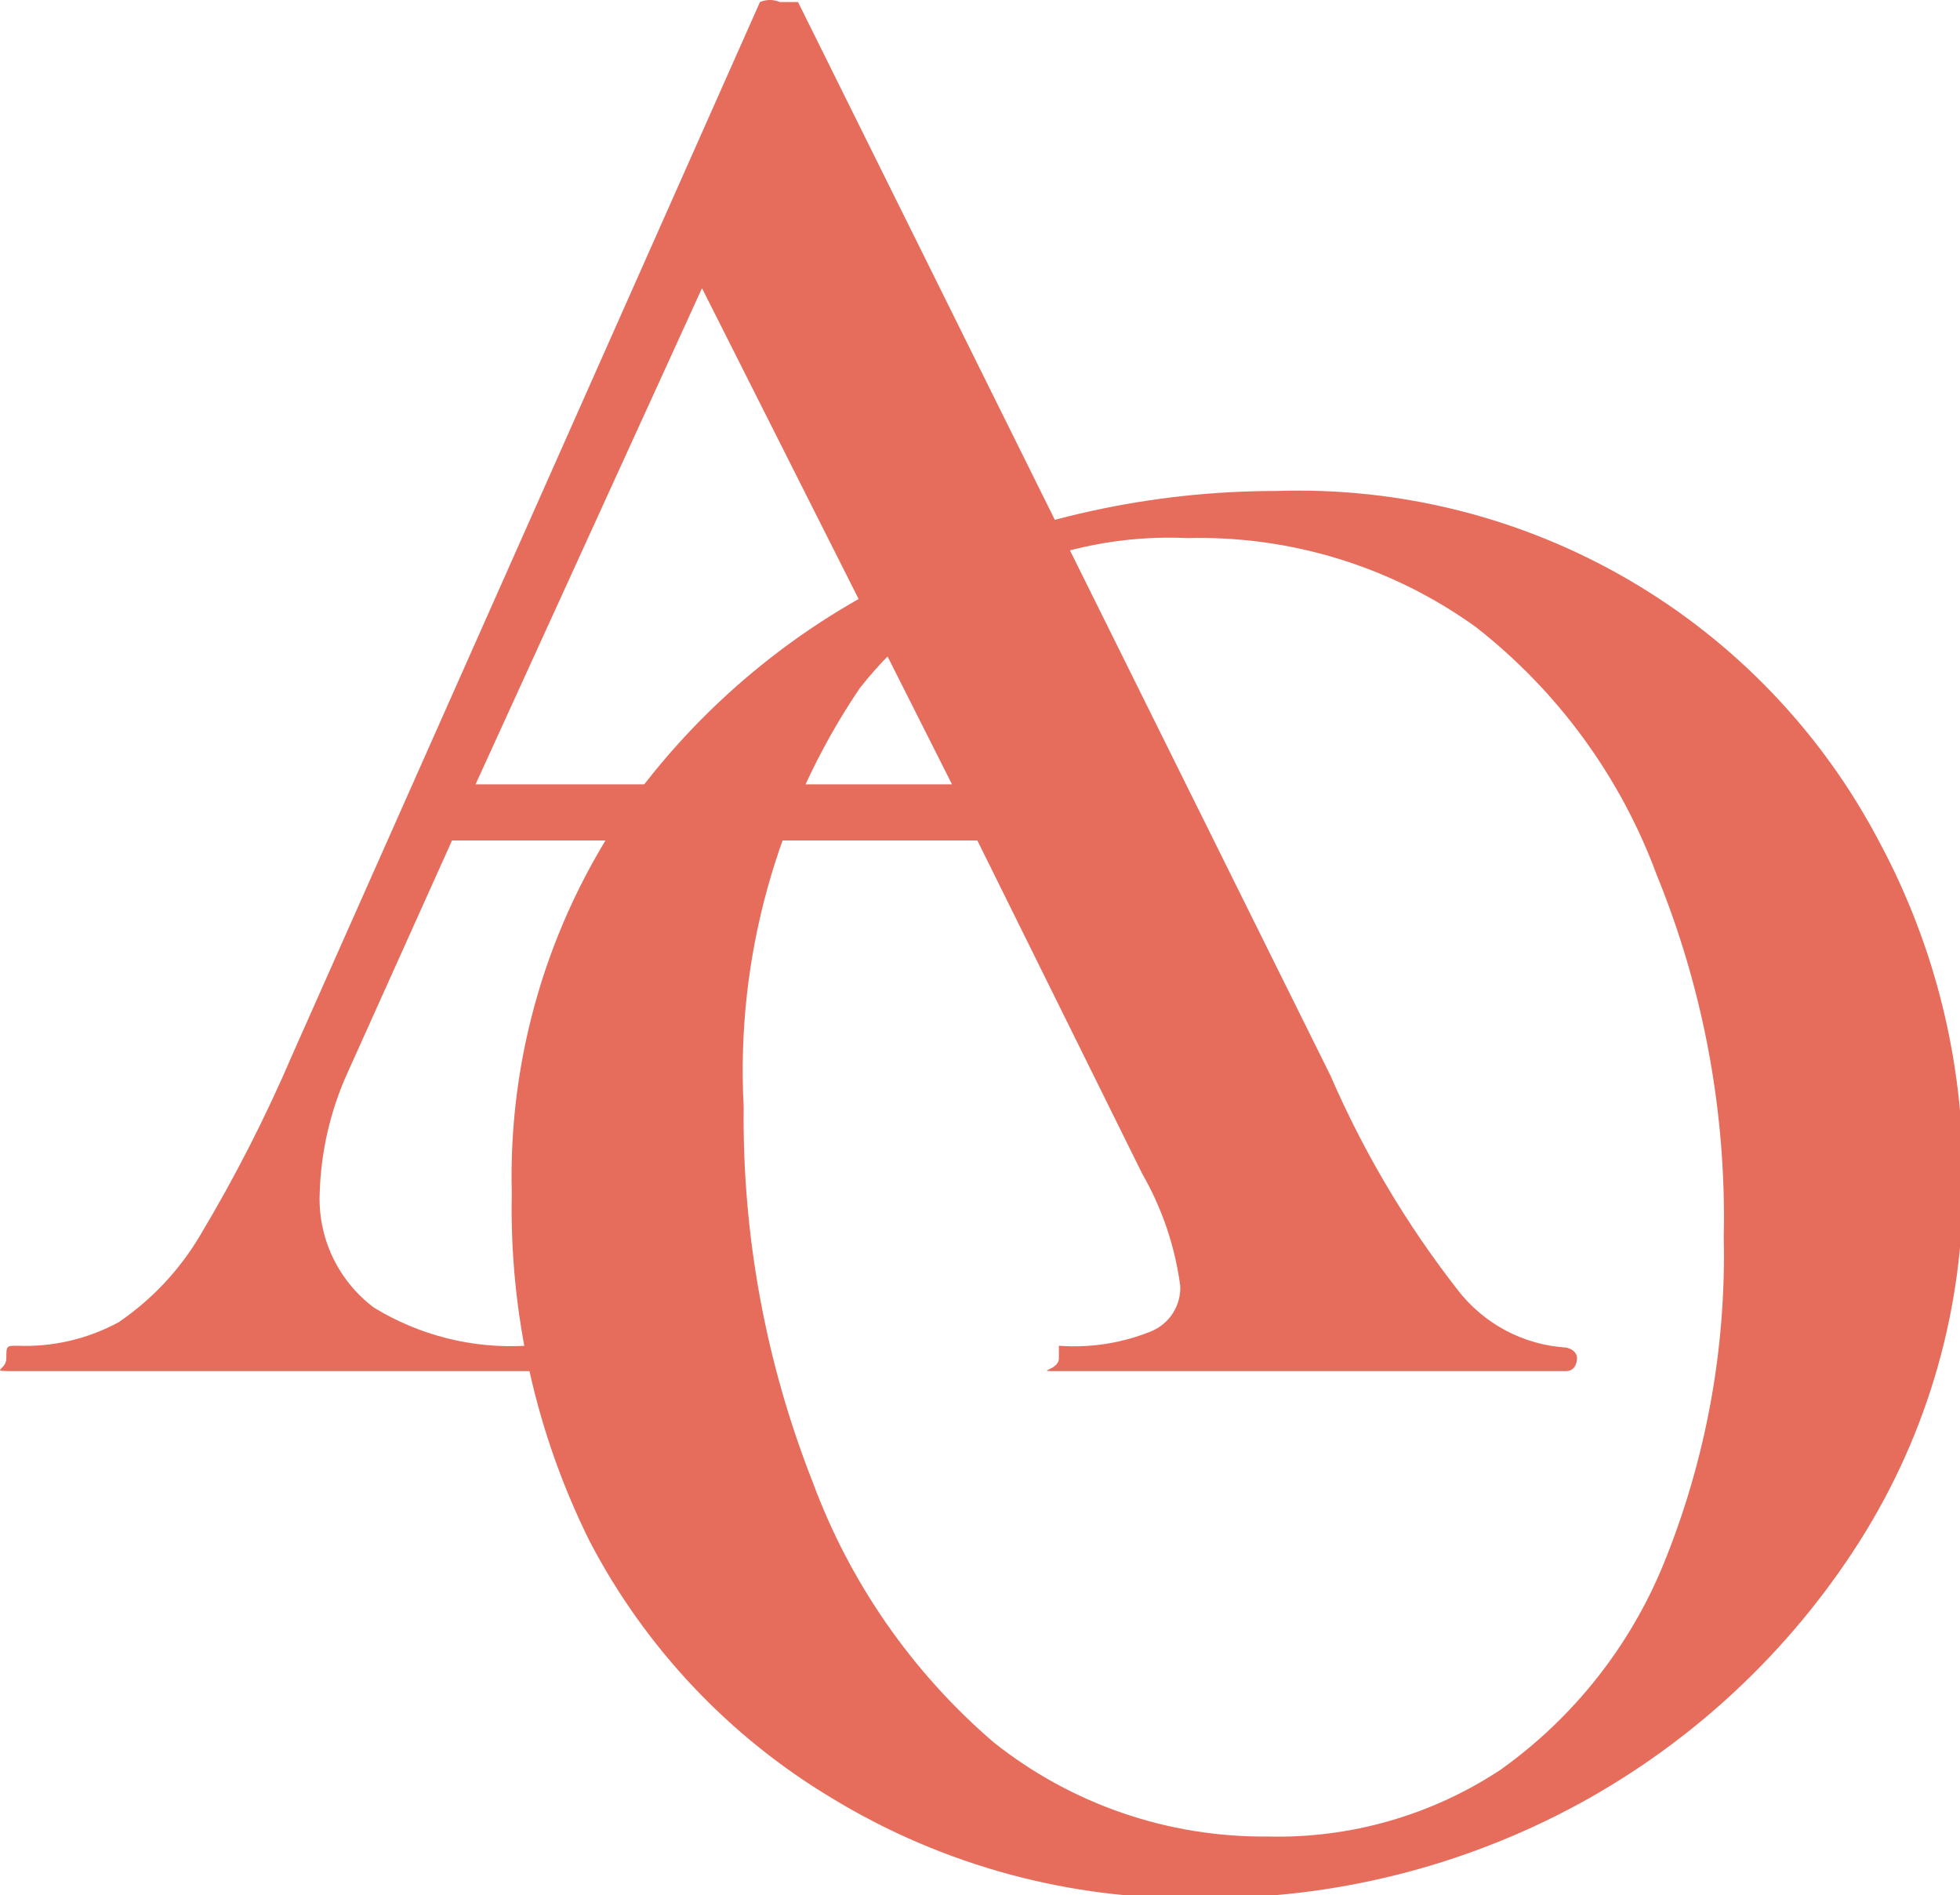 <svg width="211" height="204" viewBox="0 0 211 204" fill="none" xmlns="http://www.w3.org/2000/svg">
<path d="M169.77 146.234C169.77 146.234 169.77 147.599 168.6 147.599C167.43 147.599 160.994 147.599 154.363 147.599C147.732 147.599 143.051 147.599 140.126 147.599C137.2 147.599 131.545 147.599 126.279 147.599C121.013 147.599 116.918 147.599 113.992 147.599C111.067 147.599 113.992 147.598 113.992 146.234C113.992 144.869 113.992 144.869 113.992 144.869C117.384 145.123 120.788 144.59 123.939 143.31C124.894 142.913 125.705 142.232 126.263 141.361C126.821 140.49 127.099 139.47 127.059 138.436C126.495 134.179 125.104 130.073 122.964 126.35L105.217 90.479H48.659L37.347 115.627C35.559 119.621 34.566 123.925 34.422 128.298C34.297 130.699 34.765 133.093 35.785 135.269C36.806 137.445 38.347 139.337 40.273 140.775C45.189 143.776 50.904 145.204 56.655 144.869C56.655 144.869 57.825 144.869 57.825 146.234C57.825 147.598 57.825 147.599 56.655 147.599C55.485 147.599 49.634 147.599 44.369 147.599C39.103 147.599 33.252 147.599 28.962 147.599C24.671 147.599 19.795 147.599 14.139 147.599C8.484 147.599 5.168 147.599 1.853 147.599C-1.463 147.599 0.683 147.598 0.683 146.234C0.683 144.869 0.683 144.869 1.853 144.869C5.655 145.026 9.43 144.15 12.774 142.335C16.352 139.898 19.349 136.704 21.55 132.978C25.301 126.711 28.624 120.198 31.497 113.483L81.813 0.22C82.152 0.075 82.517 0 82.886 0C83.254 0 83.62 0.075 83.959 0.22C85.129 0.22 85.714 0.22 85.909 0.22L143.246 115.822C146.805 124.036 151.393 131.766 156.898 138.826C158.289 140.642 160.053 142.138 162.071 143.215C164.09 144.291 166.316 144.921 168.6 145.064C168.6 145.064 169.77 145.259 169.77 146.234ZM51.194 84.436H102.486L75.572 31.021L51.194 84.436Z" fill="#E66C5C"/>
<path d="M89.614 193.605C78.512 186.968 69.466 177.387 63.481 165.923C57.709 154.304 54.833 141.463 55.095 128.494C54.708 113.854 58.938 99.464 67.186 87.36C75.117 76.118 85.883 67.172 98.39 61.432C110.615 55.778 123.925 52.851 137.395 52.854C150.685 52.405 163.831 55.716 175.32 62.407C186.81 69.098 196.175 78.896 202.338 90.674C208.314 101.821 211.399 114.288 211.31 126.934C211.443 140.73 207.582 154.27 200.193 165.923C192.678 177.755 182.276 187.482 169.965 194.19C157.461 200.979 143.432 204.468 129.204 204.328C115.26 204.559 101.534 200.841 89.614 193.605ZM161.578 190.486C169.415 184.887 175.501 177.181 179.13 168.263C183.647 157.127 185.837 145.185 185.567 133.172C185.859 119.819 183.403 106.548 178.351 94.183C174.46 83.641 167.707 74.392 158.848 67.475C149.831 60.995 138.941 57.641 127.839 57.923C121.091 57.608 114.364 58.912 108.223 61.727C102.082 64.542 96.704 68.786 92.54 74.103C83.589 87.357 79.207 103.167 80.058 119.136C79.902 132.939 82.418 146.642 87.469 159.49C91.474 170.354 98.187 180.016 106.971 187.562C115.334 194.217 125.732 197.795 136.42 197.699C145.349 197.934 154.132 195.416 161.578 190.486Z" fill="#E66C5C"/>
</svg>
